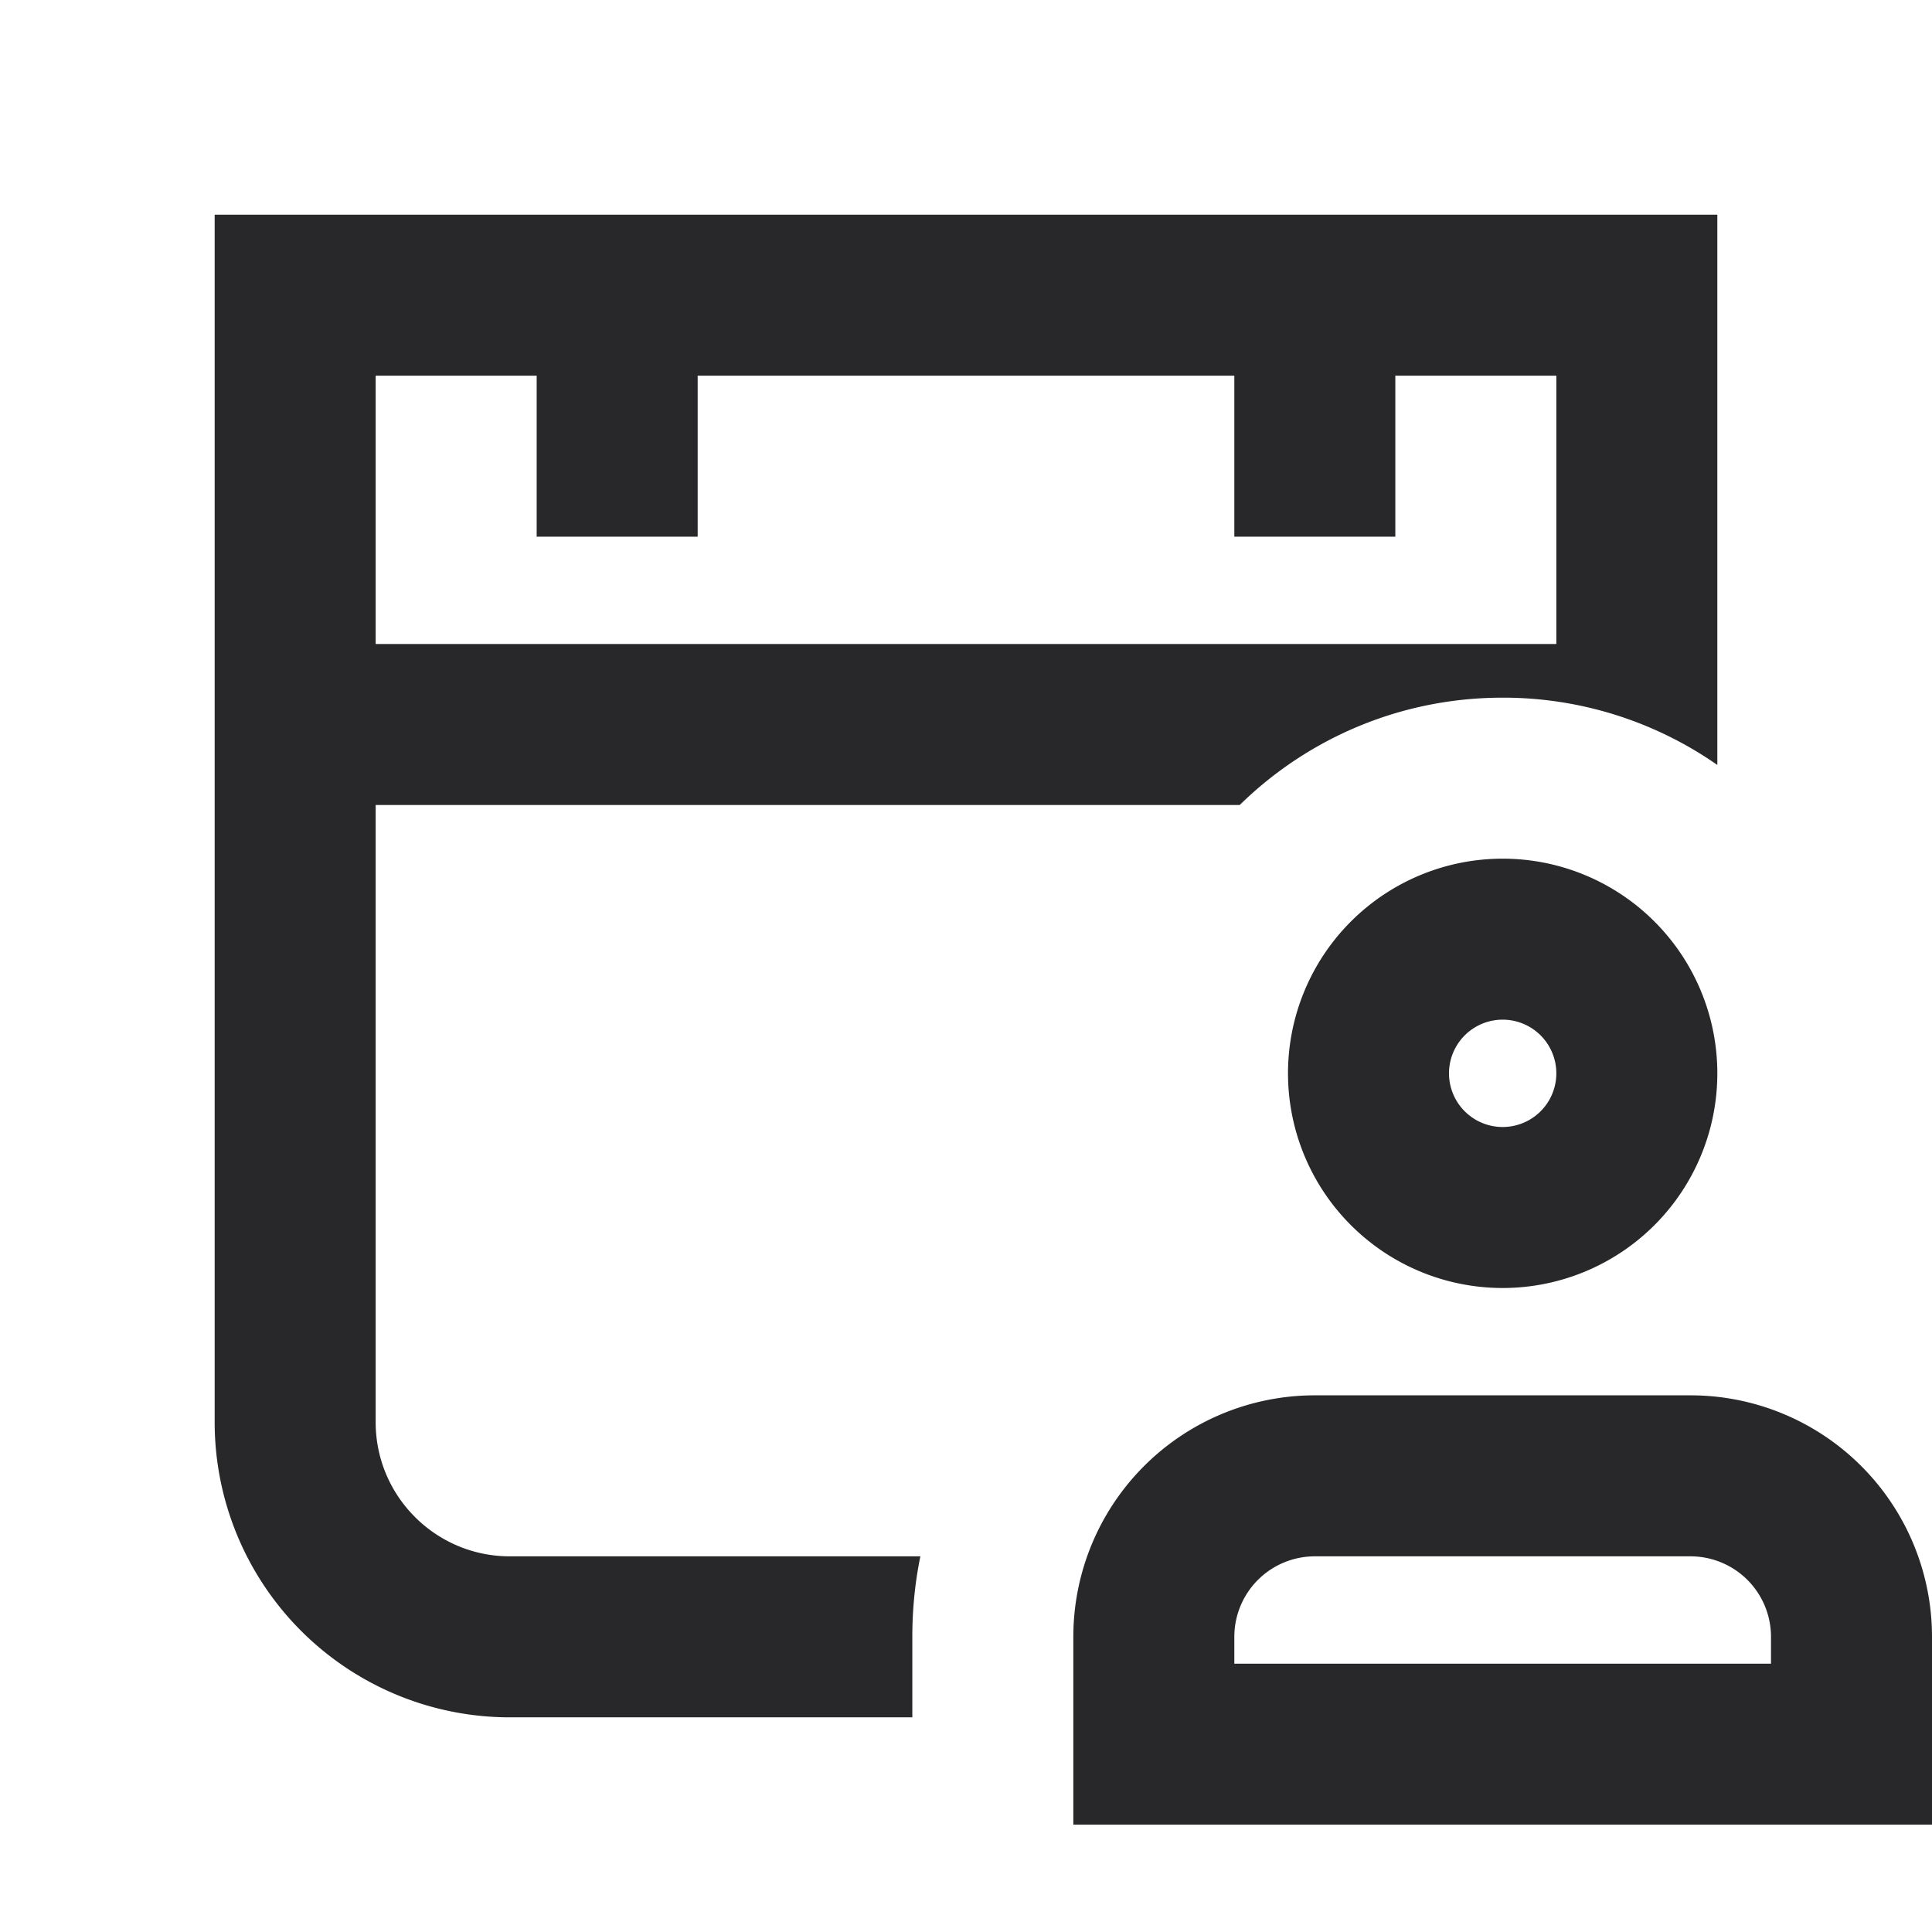 <svg xmlns="http://www.w3.org/2000/svg" style="color: transparent; fill: #28282A;" viewBox="0 0 18 18"><path clip-rule="evenodd" d="M2 2h14v5.127a3.484 3.484 0 00-2-.627c-.954 0-1.818.381-2.45 1H3.5v5.75c0 .69.56 1.25 1.25 1.25h3.825c-.05.242-.075.493-.075.75V16H4.75A2.75 2.75 0 012 13.25V2zm1.5 1.5V6h11V3.5H13V5h-1.5V3.5h-5V5H5V3.5H3.5zm10.5 6a.5.5 0 100 1 .5.5 0 000-1zm-2 .5a2 2 0 114 0 2 2 0 01-4 0zm-.5 5.25a.75.75 0 01.75-.75h3.5a.75.75 0 01.75.75v.25h-5v-.25zm.75-2.25A2.25 2.25 0 0010 15.25V17h8v-1.75A2.25 2.25 0 0015.75 13h-3.5z" fill-rule="evenodd"></path></svg>